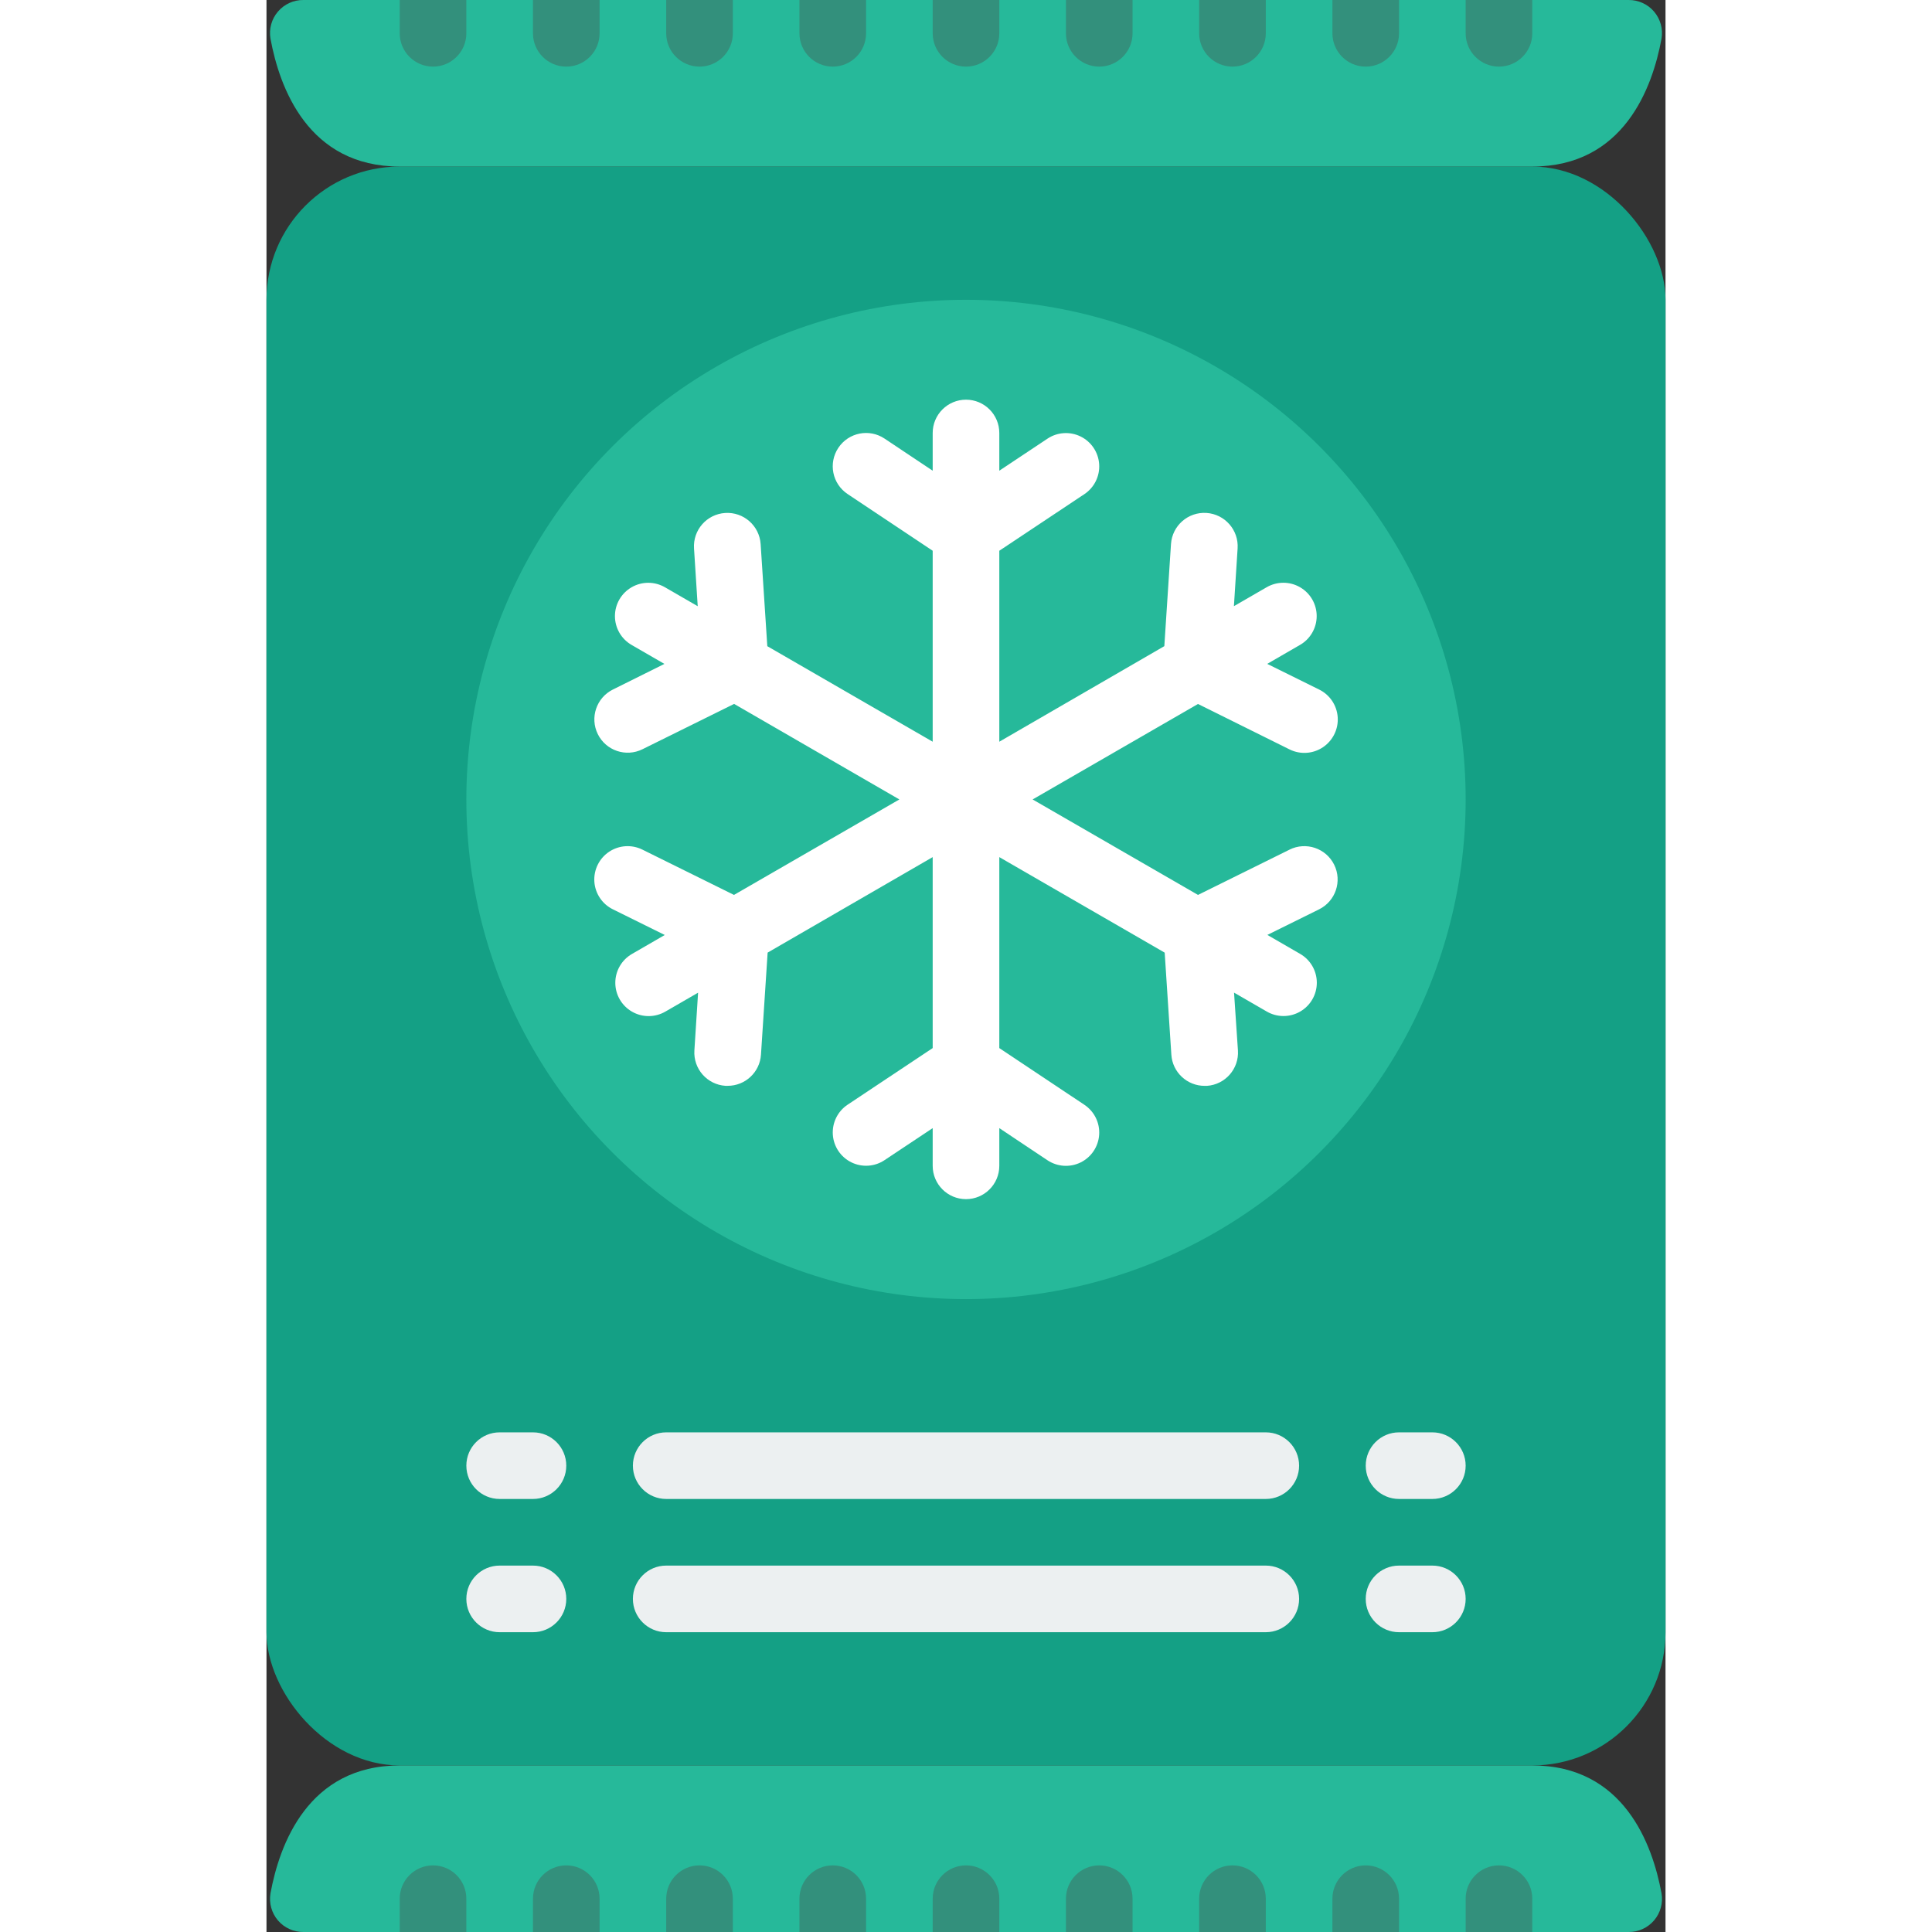 <svg height="512" viewBox="0 0 42 58" width="512" xmlns="http://www.w3.org/2000/svg"><rect x="0" y="0" width="42" height="58" fill="#333333" stroke="none"/><g id="Page-1" fill="none" fill-rule="evenodd"><g id="004---Fozen-Food" fill-rule="nonzero"><rect id="Rectangle-path" fill="#14a085" height="48" rx="4" width="42" y="5"/><path id="Shape" d="m41.88 1.16c-.27 1.47-1.13 3.84-3.88 3.84h-34c-2.75 0-3.61-2.37-3.88-3.84-.05-.29.032-.588.224-.812.191-.224.472-.352.766-.348h39.78c.295-.003.575.124.766.348.191.224.273.521.224.812z" fill="#26b99a"/><g fill="#33907c"><path id="Shape" d="m6 0v1c0 .552-.448 1-1 1s-1-.448-1-1v-1z"/><path id="Shape" d="m10 0v1c0 .552-.448 1-1 1s-1-.448-1-1v-1z"/><path id="Shape" d="m14 0v1c0 .552-.448 1-1 1s-1-.448-1-1v-1z"/><path id="Shape" d="m18 0v1c0 .552-.448 1-1 1s-1-.448-1-1v-1z"/><path id="Shape" d="m22 0v1c0 .552-.448 1-1 1s-1-.448-1-1v-1z"/><path id="Shape" d="m26 0v1c0 .552-.448 1-1 1s-1-.448-1-1v-1z"/><path id="Shape" d="m30 0v1c0 .552-.448 1-1 1s-1-.448-1-1v-1z"/><path id="Shape" d="m34 0v1c0 .552-.448 1-1 1s-1-.448-1-1v-1z"/><path id="Shape" d="m38 0v1c0 .552-.448 1-1 1s-1-.448-1-1v-1z"/></g><path id="Shape" d="m41.88 56.84c.05.29-.032.588-.224.812-.191.224-.472.352-.766.348h-39.78c-.295.003-.575-.124-.766-.348-.191-.224-.273-.521-.224-.812.27-1.47 1.13-3.84 3.88-3.84h34c2.75 0 3.61 2.37 3.88 3.84z" fill="#26b99a"/><path id="Shape" d="m6 57v1h-2v-1c0-.552.448-1 1-1s1 .448 1 1z" fill="#33907c"/><path id="Shape" d="m10 57v1h-2v-1c0-.552.448-1 1-1s1 .448 1 1z" fill="#33907c"/><path id="Shape" d="m14 57v1h-2v-1c0-.552.448-1 1-1s1 .448 1 1z" fill="#33907c"/><path id="Shape" d="m18 57v1h-2v-1c0-.552.448-1 1-1s1 .448 1 1z" fill="#33907c"/><path id="Shape" d="m22 57v1h-2v-1c0-.552.448-1 1-1s1 .448 1 1z" fill="#33907c"/><path id="Shape" d="m26 57v1h-2v-1c0-.552.448-1 1-1s1 .448 1 1z" fill="#33907c"/><path id="Shape" d="m30 57v1h-2v-1c0-.552.448-1 1-1s1 .448 1 1z" fill="#33907c"/><path id="Shape" d="m34 57v1h-2v-1c0-.552.448-1 1-1s1 .448 1 1z" fill="#33907c"/><path id="Shape" d="m38 57v1h-2v-1c0-.552.448-1 1-1s1 .448 1 1z" fill="#33907c"/><circle id="Oval" cx="21" cy="24" fill="#26b99a" r="15"/><path id="Shape" d="m30.717 25.505-2.752 1.361-4.965-2.866 4.965-2.866 2.752 1.366c.322.158.703.132 1-.068s.466-.543.442-.9c-.024-.357-.237-.675-.559-.832l-1.557-.77.979-.566c.312-.177.505-.508.506-.867s-.191-.691-.502-.869c-.311-.179-.694-.177-1.004.004l-.979.566.111-1.734c.036-.552-.383-1.029-.935-1.065-.552-.036-1.029.383-1.065.935l-.2 3.064-4.954 2.869v-5.733l2.555-1.7c.297-.198.466-.54.443-.897s-.235-.674-.555-.832-.701-.134-.998.065l-1.445.961v-1.132c0-.552-.448-1-1-1s-1 .448-1 1v1.132l-1.445-.964c-.46-.307-1.08-.183-1.387.277s-.183 1.08.277 1.387l2.555 1.703v5.733l-4.965-2.868-.2-3.064c-.036-.552-.512-.971-1.065-.935s-.971.512-.935 1.065l.111 1.734-.979-.566c-.31-.181-.693-.183-1.004-.004-.311.179-.503.51-.502.869s.194.69.506.867l.979.566-1.546.769c-.495.245-.698.845-.453 1.34s.845.698 1.34.453l2.752-1.361 4.961 2.868-4.965 2.866-2.752-1.361c-.321-.158-.701-.132-.998.066-.297.199-.465.541-.442.897.024.357.236.673.557.831l1.557.77-.979.566c-.312.177-.505.508-.506.867s.191.691.502.869c.311.179.694.177 1.004-.004l.979-.566-.111 1.734c-.035.551.382 1.026.933 1.062h.066c.528.001.966-.408 1-.935l.2-3.064 4.955-2.867v5.733l-2.555 1.7c-.297.198-.466.54-.443.897s.235.674.555.832c.32.158.701.134.998-.065l1.445-.961v1.132c0 .552.448 1 1 1s1-.448 1-1v-1.132l1.445.964c.297.198.678.223.998.065.32-.158.532-.475.555-.832s-.146-.698-.443-.897l-2.555-1.703v-5.733l4.965 2.868.2 3.064c.034.527.472.936 1 .935h.066c.551-.036.968-.511.933-1.062l-.117-1.737.979.566c.31.181.693.183 1.004.004.311-.179.503-.51.502-.869s-.194-.69-.506-.867l-.979-.566 1.553-.768c.495-.245.698-.845.453-1.34s-.845-.698-1.34-.453z" fill="#fff"/><path id="Shape" d="m8 45h-1c-.552 0-1-.448-1-1s.448-1 1-1h1c.552 0 1 .448 1 1s-.448 1-1 1z" fill="#ecf0f1"/><path id="Shape" d="m35 45h-1c-.552 0-1-.448-1-1s.448-1 1-1h1c.552 0 1 .448 1 1s-.448 1-1 1z" fill="#ecf0f1"/><path id="Shape" d="m30 45h-18c-.552 0-1-.448-1-1s.448-1 1-1h18c.552 0 1 .448 1 1s-.448 1-1 1z" fill="#ecf0f1"/><path id="Shape" d="m8 49h-1c-.552 0-1-.448-1-1s.448-1 1-1h1c.552 0 1 .448 1 1s-.448 1-1 1z" fill="#ecf0f1"/><path id="Shape" d="m35 49h-1c-.552 0-1-.448-1-1s.448-1 1-1h1c.552 0 1 .448 1 1s-.448 1-1 1z" fill="#ecf0f1"/><path id="Shape" d="m30 49h-18c-.552 0-1-.448-1-1s.448-1 1-1h18c.552 0 1 .448 1 1s-.448 1-1 1z" fill="#ecf0f1"/></g></g></svg>